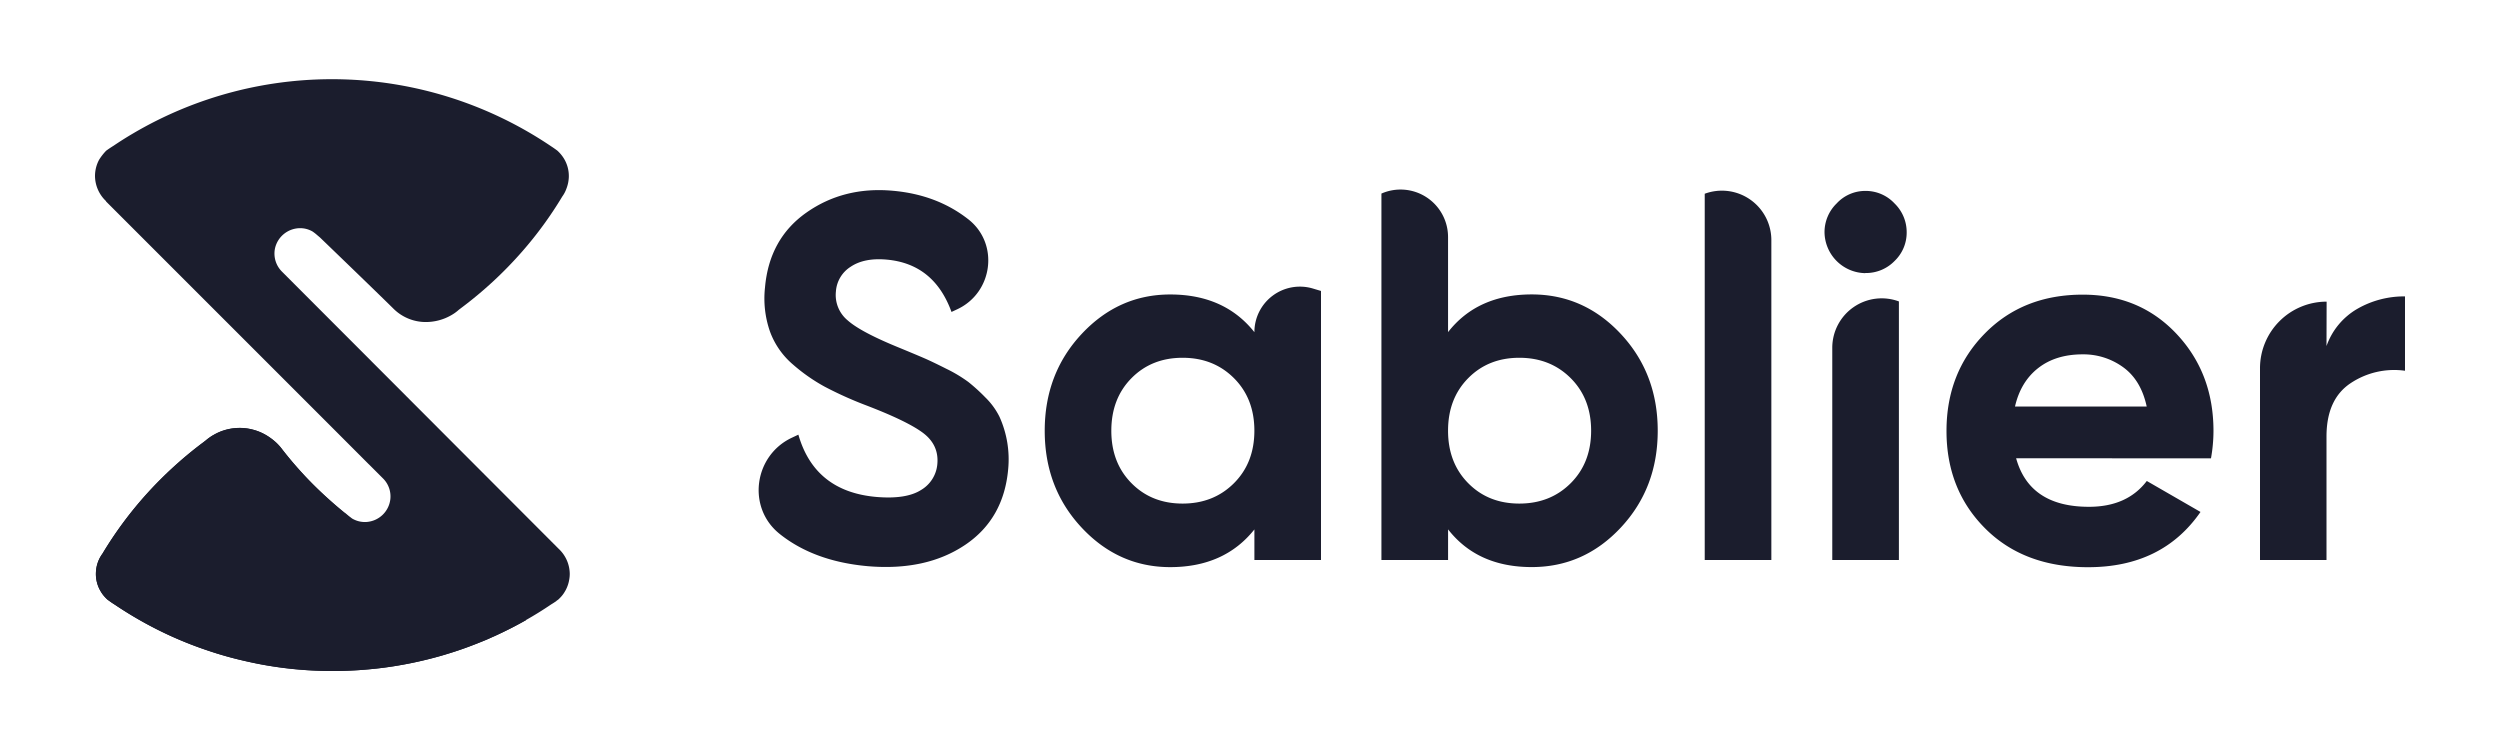 <svg id="Long" xmlns="http://www.w3.org/2000/svg" viewBox="0 0 1000 300"><defs><style>.cls-1{fill:#1b1d2d;}</style></defs><title>logo_long_dark</title><path class="cls-1" d="M227.9,229.55v0a12.42,12.42,0,0,1-.18,2.11,13.7,13.7,0,0,1-1.43,4.36l-.42.72a11.54,11.54,0,0,1-1.81,2.35l-.64.64-.26.2v0l-.62.44,0,.06c-.68.46-1.59,1.06-2.07,1.33q-4.93,3.35-10.1,6.27c-1.61.94-3.25,1.81-4.88,2.67-1.21.64-2.45,1.25-3.68,1.85q-.75.39-1.49.72c-1.12.54-2.21,1.06-3.35,1.55l-.34.14q-2.06,1-4.18,1.79a3.71,3.71,0,0,1-.5.2c-1.25.52-2.51,1-3.76,1.47-.38.14-.76.3-1.16.44-2.91,1.08-5.86,2.05-8.82,2.93l-.42.14c-1.47.44-3,.86-4.48,1.25-2.45.64-4.94,1.24-7.45,1.77-1.59.34-3.19.66-4.78.94l-2.65.46c-1.65.28-3.31.52-5,.74s-3.39.4-5.1.56-3.37.3-5.06.42c-3.39.22-6.79.34-10.2.34a155.3,155.3,0,0,1-20-1.27c-3.94-.52-7.87-1.16-11.73-2S94,263.5,90.38,262.47h0c-2.81-.79-5.57-1.69-8.32-2.63a152.3,152.3,0,0,1-16.34-6.65A156.28,156.28,0,0,1,46,241.91l-.68-.44c-.4-.26-.8-.52-1.18-.8L43,239.86c-.28-.26-.54-.52-.8-.8s-.5-.54-.72-.8a10.74,10.74,0,0,1-1.18-1.69v0A12.53,12.53,0,0,1,38.8,233a13.33,13.33,0,0,1-.44-3.47,16.09,16.09,0,0,1,.1-1.7,13.1,13.1,0,0,1,1.17-4.07c.12-.26.24-.52.38-.76s.3-.52.46-.78.34-.52.52-.78a152.3,152.3,0,0,1,23.2-29.68c.9-.9,1.81-1.79,2.73-2.67s1.85-1.73,2.79-2.59c.72-.66,1.43-1.29,2.17-1.93h0a.11.11,0,0,1,.06-.08c3.09-2.69,6.29-5.3,9.62-7.77l.38-.3.42-.32h0A13.49,13.49,0,0,1,83.81,175a14.36,14.36,0,0,1,1.59-1,19.46,19.46,0,0,1,2.41-1.22c.4-.18.84-.34,1.25-.48a20,20,0,0,1,2.65-.72,20.81,20.81,0,0,1,4.18-.42,20.16,20.16,0,0,1,4.66.54c.5.12,1,.26,1.49.4a20.74,20.74,0,0,1,6.43,3.3q.45.33.89.69c.33.27.65.55,1,.85a22.45,22.45,0,0,1,1.8,1.87l.4.5c.92,1.2,1.85,2.37,2.81,3.55q2.87,3.5,5.94,6.81c1,1.12,2.07,2.21,3.13,3.29,2.23,2.25,4.54,4.46,6.89,6.57,2.15,1.93,4.34,3.78,6.61,5.6l.06,0,1.19,1c.46.38,1,.78,1.41,1.1l.18.14a10,10,0,0,0,5.82,1.42,10.3,10.3,0,0,0,9.53-9.06,10.12,10.12,0,0,0-2.92-8.35l-5.7-5.7c-.06,0-.1-.08-.16-.14l-13.6-13.62-13.46-13.46L42.38,80.55l.08-.06A14,14,0,0,1,38,70.43v0a13.79,13.79,0,0,1,1.61-6.47l.07-.12a21.94,21.94,0,0,1,2.74-3.51l0,0a.07.07,0,0,0,0,0h0l.3-.24v0q.24-.15.6-.42l0,0c.7-.48,1.59-1.06,2.07-1.35,2.53-1.71,5.12-3.35,7.73-4.88a156.65,156.65,0,0,1,166.8,4.72l.66.44c.8.52,1.57,1.08,2.33,1.63a14.46,14.46,0,0,1,2.71,3.27,13.43,13.43,0,0,1,1.91,7.27,14.29,14.29,0,0,1-1,4.79,12.17,12.17,0,0,1-1.62,3.05,152.67,152.67,0,0,1-16,21.95,158.1,158.1,0,0,1-24.58,22.74l-.84.64a16.28,16.28,0,0,1-3,2.15A20.36,20.36,0,0,1,170,128.81h-.1a18.35,18.35,0,0,1-12.65-5.47C149.32,115.52,128,95,128,95l-1.25-1.06a16.83,16.83,0,0,0-1.39-1.1l-.18-.14a9.74,9.74,0,0,0-4.69-1.42A10.33,10.33,0,0,0,110,99.35a10.18,10.18,0,0,0,2.79,9.3L223.46,219.51A13.9,13.9,0,0,1,227.9,229.55Z"/><path class="cls-1" d="M131.3,199.53c-2.36-2.11-4.68-4.33-6.89-6.58a150.77,150.77,0,0,1-11.89-13.65l-.39-.49a20.14,20.14,0,0,0-4.5-4A20.89,20.89,0,0,0,85.4,174a17.32,17.32,0,0,0-3,2.15l-.42.32-.39.32A155.42,155.42,0,0,0,41,221.48,14.3,14.3,0,0,0,40,223a14.1,14.1,0,0,0-1.65,6.54,13.34,13.34,0,0,0,1.93,7A13,13,0,0,0,43,239.84c.74.56,1.51,1.13,2.32,1.65l.67.42a154.4,154.4,0,0,0,55.46,23.25,156.87,156.87,0,0,0,109-17.13A247.56,247.56,0,0,1,131.3,199.53Z"/><path class="cls-1" d="M525.05,115.38l3.35,1V224H501.76V211.77q-12,15.08-33.67,15.08-20.66,0-35.43-15.8t-14.77-38.73q0-22.93,14.77-38.73t35.43-15.8q21.69,0,33.67,15.08h0A18.2,18.2,0,0,1,525.05,115.38Zm-72.46,77.89q8.06,8.16,20.45,8.16t20.55-8.16q8.16-8.16,8.16-21t-8.16-21q-8.16-8.16-20.55-8.16t-20.45,8.16q-8.05,8.16-8.06,21T452.59,193.27Zm160.1-75.5q20.86,0,35.63,15.8t14.77,38.73q0,22.93-14.77,38.73t-35.63,15.8q-21.69,0-33.46-15.08V224H552.57V77.43h0a19,19,0,0,1,26.65,17.36v38.06Q591,117.78,612.69,117.77Zm-25.41,75.5q8.05,8.16,20.45,8.16t20.56-8.16q8.16-8.16,8.16-21t-8.16-21q-8.17-8.16-20.56-8.16t-20.45,8.16q-8.06,8.16-8.06,21T587.28,193.27ZM681.89,224V77.5h0a19.78,19.78,0,0,1,26.65,18.55V224Zm64.24-114.74a16.58,16.58,0,0,1-16.32-16.32,16,16,0,0,1,4.86-11.57,15.51,15.51,0,0,1,11.47-5,15.73,15.73,0,0,1,11.67,5,16,16,0,0,1,4.86,11.57,15.68,15.68,0,0,1-4.86,11.47A15.91,15.91,0,0,1,746.13,109.21ZM732.91,224V139.12a19.78,19.78,0,0,1,26.65-18.55h0V224Zm73.54-40.7q5.37,19.42,29.13,19.42,15.29,0,23.14-10.33l21.48,12.39q-15.29,22.11-45,22.1-25.62,0-41.11-15.49t-15.49-39q0-23.34,15.28-38.94t39.25-15.59q22.72,0,37.49,15.7t14.77,38.83a62.6,62.6,0,0,1-1,10.95ZM806,162.6h52.68q-2.27-10.53-9.4-15.7a27,27,0,0,0-16.22-5.16q-10.75,0-17.77,5.48T806,162.6ZM930.6,138.43a27.84,27.84,0,0,1,12.29-14.87,37.52,37.52,0,0,1,19.11-5v29.74a31.38,31.38,0,0,0-21.79,5q-9.61,6.41-9.61,21.28V224H904V147.31a26.65,26.65,0,0,1,26.65-26.65h0ZM347.3,226.49q-21.41-1.87-35.18-12.72l-.27-.22c-13.13-10.48-10.34-31.25,4.85-38.44l2.65-1.25q6.51,22.76,31.21,24.92,11.93,1,17.87-2.79a13.32,13.32,0,0,0,6.51-10.42q.67-7.62-5.76-12.43T345.7,161.85a149.74,149.74,0,0,1-15.85-7.19,70.93,70.93,0,0,1-12.7-8.89A31.59,31.59,0,0,1,308,132.64,40.19,40.19,0,0,1,306,115q1.71-19.55,16.62-30t34.46-8.7q17.49,1.53,30,11.23l.25.19c12.44,9.75,9.87,29.34-4.46,36l-2.27,1.06q-7-19.28-26-20.94-8.85-.77-14.24,2.8a12.72,12.72,0,0,0-6,10,13.15,13.15,0,0,0,4.7,11.5q5.29,4.72,20.91,11.06,6.4,2.64,9.7,4.07t9,4.31a56.32,56.32,0,0,1,8.67,5.21,72.77,72.77,0,0,1,6.82,6.2,28.52,28.52,0,0,1,5.65,7.75,41.37,41.37,0,0,1,3.47,20.83q-1.75,20-17.28,30.42T347.3,226.49Z"/></svg>
